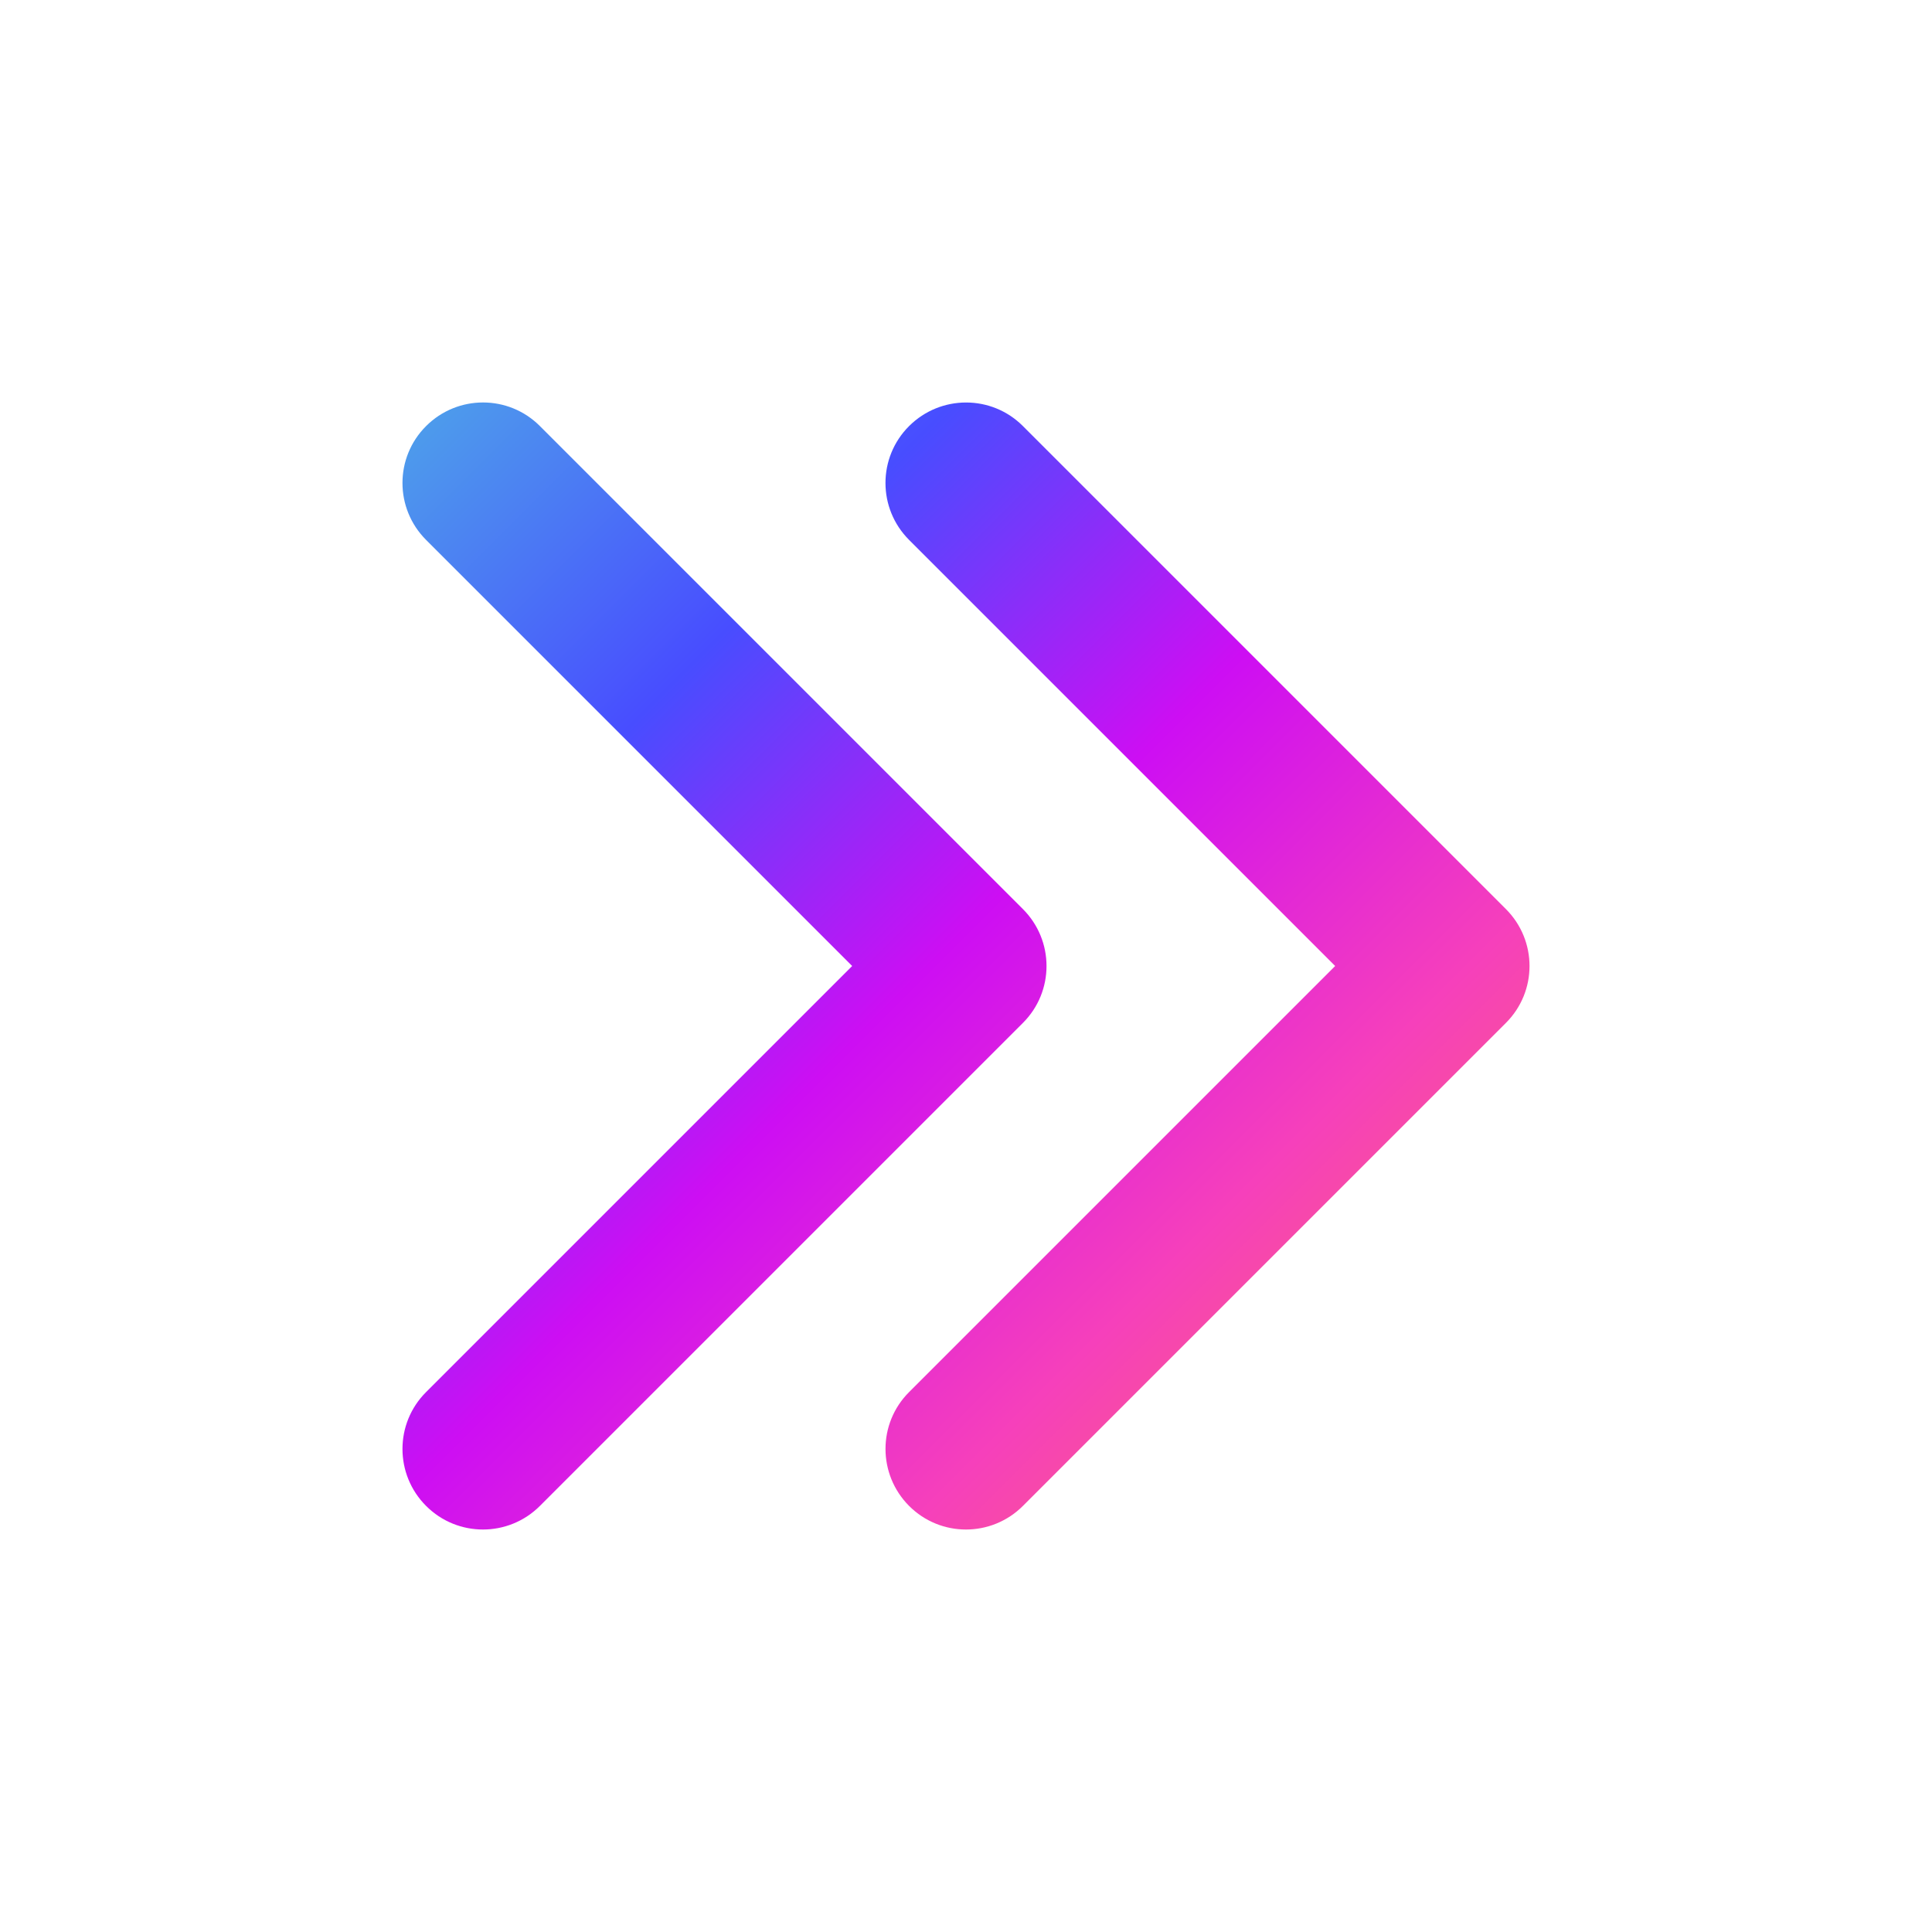 <svg fill="none" height="24" viewBox="0 0 24 24" width="24" xmlns="http://www.w3.org/2000/svg" xmlns:xlink="http://www.w3.org/1999/xlink"><linearGradient id="paint0_linear_2240_2572" gradientUnits="userSpaceOnUse" x1="5" x2="19" y1="5" y2="19"><stop offset="0" stop-color="#4ea2ea"/><stop offset=".245" stop-color="#484dff"/><stop offset=".484" stop-color="#cd0ef3"/><stop offset=".724" stop-color="#f640bb"/><stop offset=".95" stop-color="#fb6d64"/></linearGradient><path clip-rule="evenodd" d="m6.707 18.707c-.391.391-1.024.391-1.414 0-.391-.391-.391-1.024-0-1.414l5.293-5.293-5.293-5.293c-.391-.391-.391-1.024 0-1.414.391-.391 1.024-.391 1.414 0l6 6c.391.391.391 1.024 0 1.414zm6 0c-.391.391-1.024.391-1.414 0s-.391-1.024 0-1.414l5.293-5.293-5.293-5.293c-.391-.391-.391-1.024 0-1.414s1.024-.391 1.414 0l6 6c.391.391.391 1.024 0 1.414z" fill="url(#paint0_linear_2240_2572)" fill-rule="evenodd"/></svg>